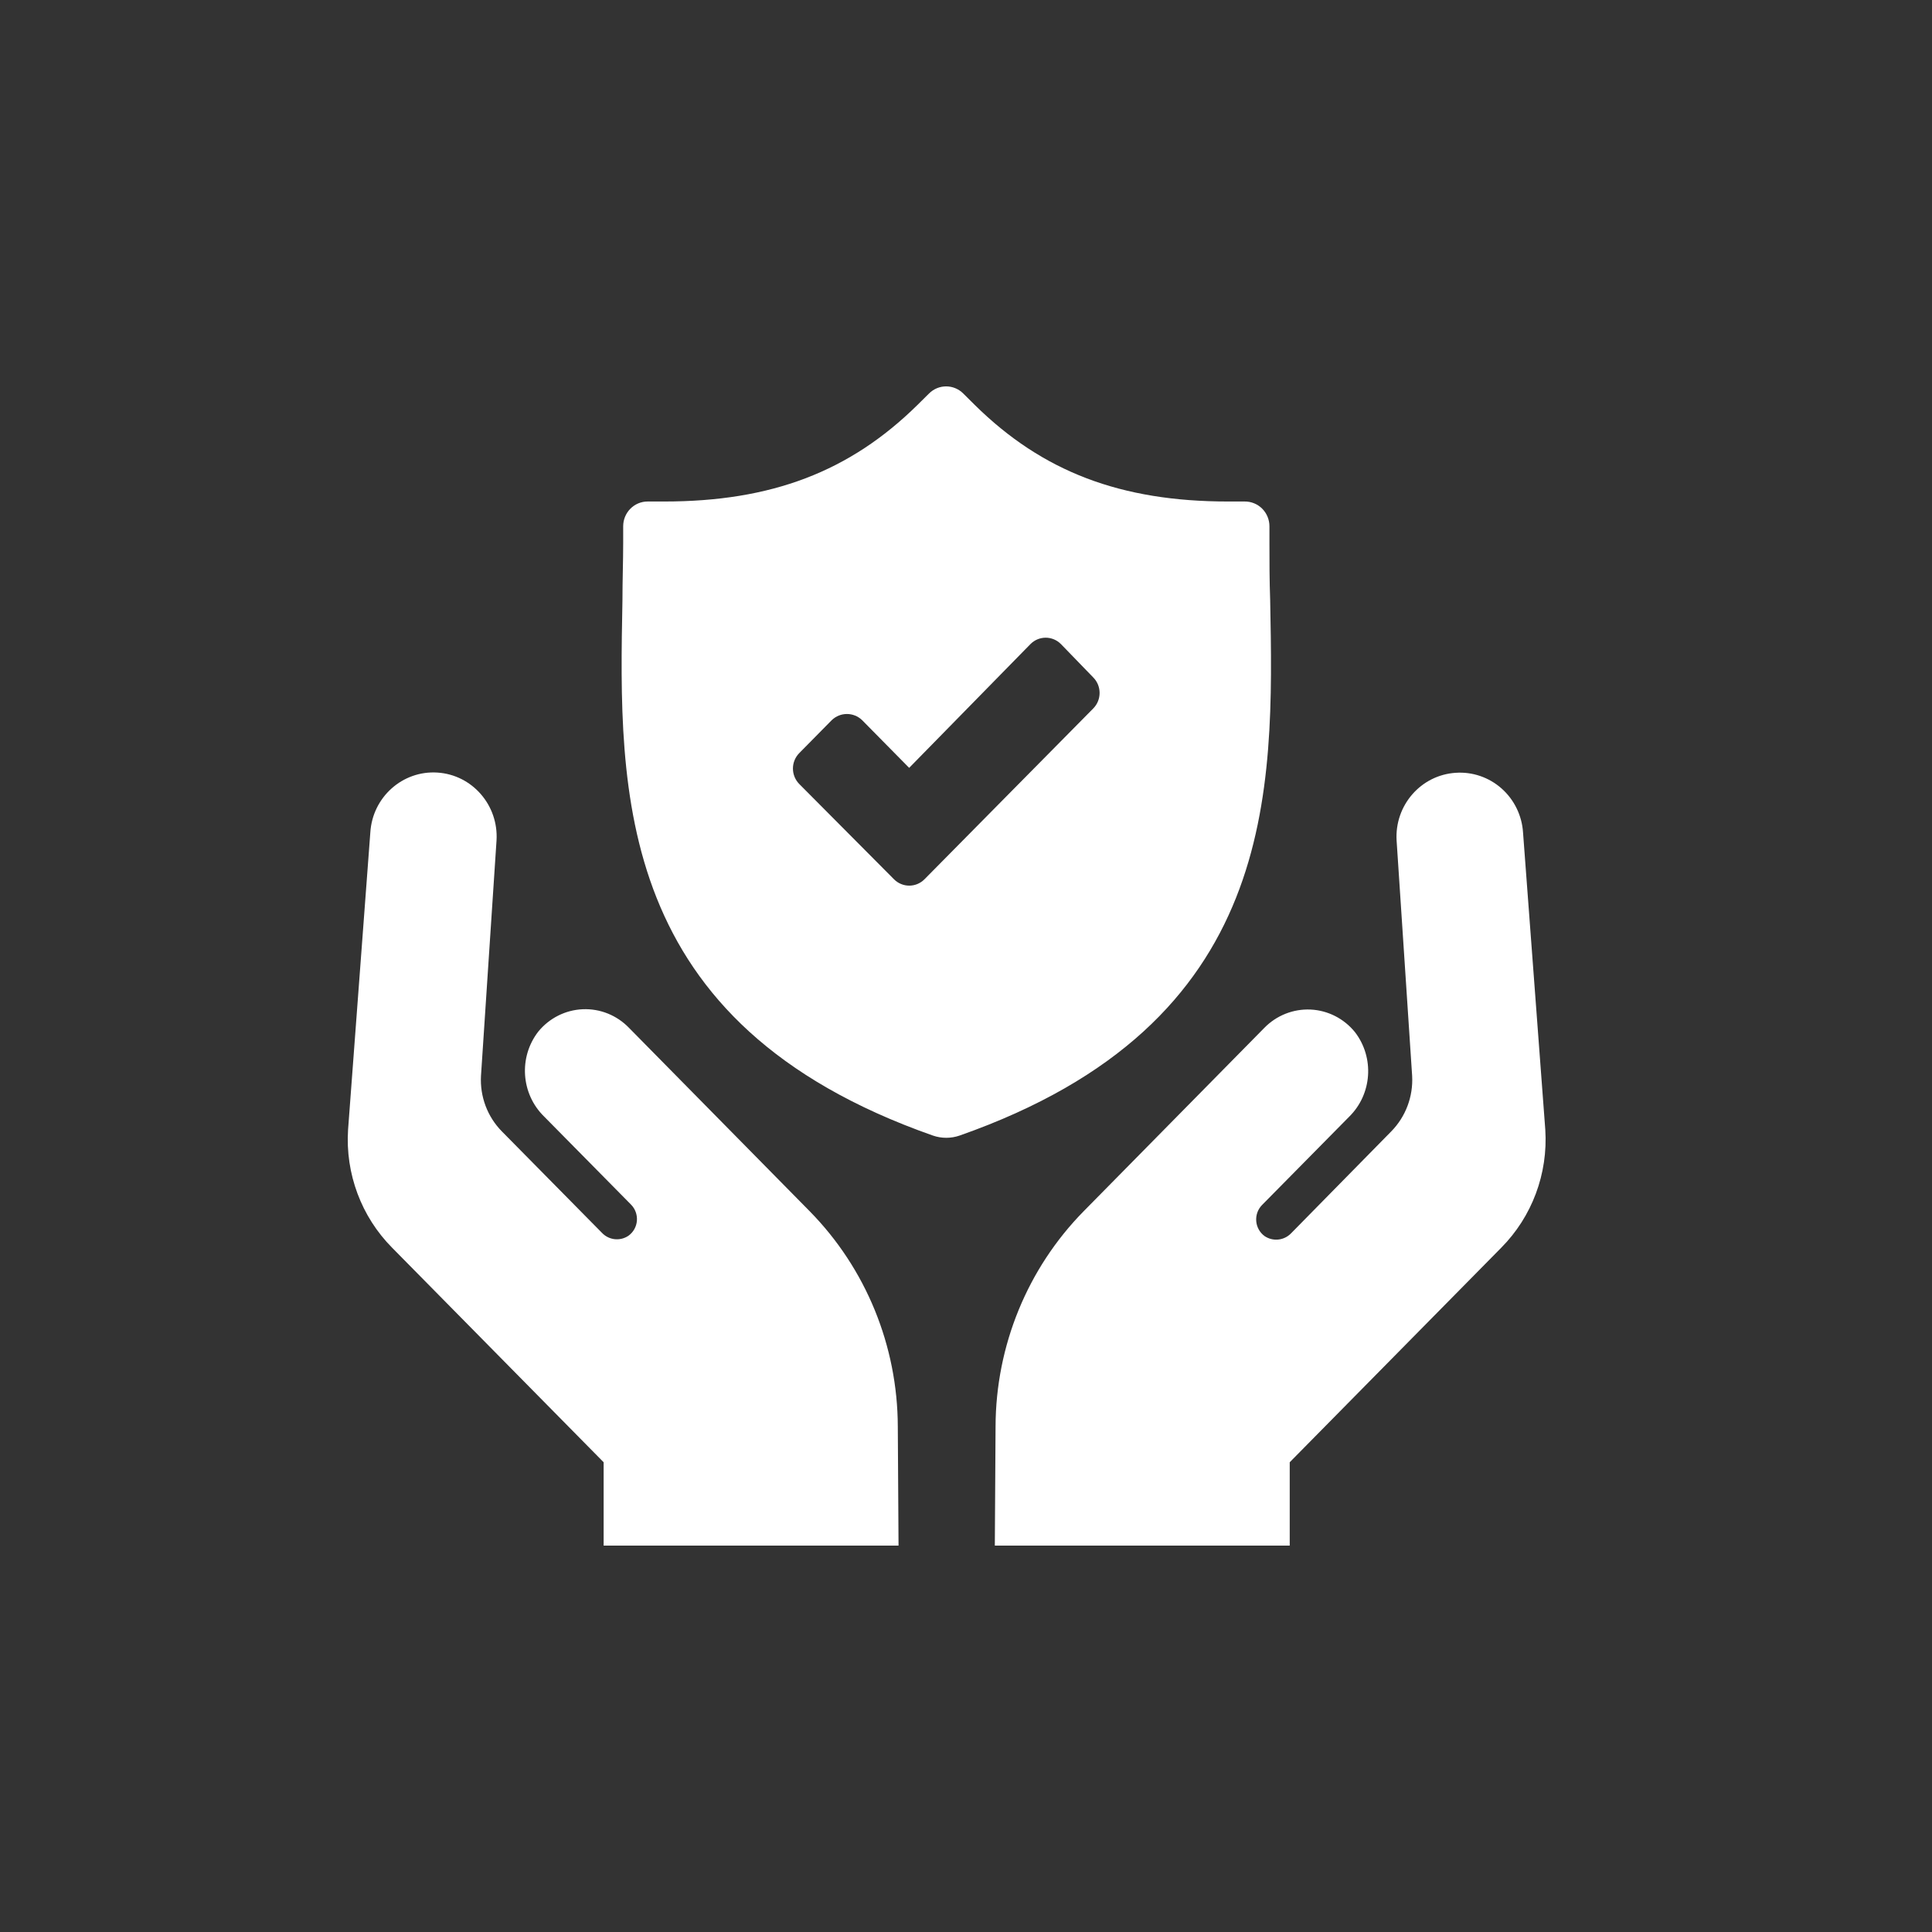 <?xml version="1.0" encoding="UTF-8"?>
<svg width="50px" height="50px" viewBox="0 0 50 50" version="1.1" xmlns="http://www.w3.org/2000/svg" xmlns:xlink="http://www.w3.org/1999/xlink">
    <rect x="0" y="0" width="50" height="50" fill="#333333" stroke="none"/>
    <title>mission 2</title>
    <g id="mission-2" stroke="none" stroke-width="1" fill="none" fill-rule="evenodd">
        <g id="Group-14" transform="translate(9, 10)" fill="#FFFFFF" fill-rule="nonzero">
            <g id="Group">
                <path d="M1.15,22.293 C0.351,21.489 -0.065,20.374 0.008,19.236 L0.584,11.545 C0.64,10.631 1.418,9.936 2.319,9.994 C3.221,10.051 3.906,10.839 3.85,11.753 L3.448,17.842 C3.418,18.378 3.614,18.901 3.989,19.281 L6.578,21.905 C6.759,22.097 7.051,22.128 7.267,21.979 C7.392,21.888 7.471,21.747 7.483,21.592 C7.495,21.437 7.439,21.284 7.331,21.175 L5.079,18.893 C4.484,18.309 4.418,17.364 4.928,16.701 C5.213,16.35 5.633,16.138 6.082,16.119 C6.531,16.1 6.966,16.276 7.28,16.602 L11.956,21.348 C13.41,22.827 14.229,24.829 14.235,26.917 L14.254,30 L6.622,30 L6.622,27.843 L1.15,22.293 Z M28.674,10 C27.775,10.057 27.09,10.841 27.144,11.753 L27.546,17.842 C27.576,18.378 27.379,18.901 27.005,19.281 L24.416,21.915 C24.234,22.106 23.943,22.137 23.726,21.989 C23.602,21.898 23.523,21.756 23.511,21.601 C23.499,21.446 23.554,21.294 23.663,21.184 L25.914,18.903 C26.51,18.319 26.575,17.373 26.066,16.711 C25.782,16.36 25.364,16.148 24.917,16.127 C24.47,16.107 24.035,16.279 23.72,16.602 L19.044,21.348 C17.59,22.827 16.771,24.829 16.765,26.917 L16.746,30 L24.378,30 L24.378,27.843 L29.85,22.293 C30.649,21.489 31.065,20.374 30.992,19.236 L30.416,11.545 C30.388,11.106 30.188,10.696 29.861,10.406 C29.535,10.117 29.107,9.97 28.674,10 Z M23.853,3.62 L23.853,4.053 C23.853,4.527 23.853,5.014 23.872,5.536 C23.967,10.513 24.093,16.486 15.838,19.387 C15.612,19.466 15.366,19.466 15.14,19.387 C6.888,16.486 7.014,10.513 7.109,5.536 C7.109,5.017 7.128,4.527 7.128,4.053 L7.128,3.62 C7.128,3.266 7.411,2.979 7.76,2.979 L8.187,2.979 C10.966,2.979 12.99,2.207 14.744,0.48 L15.042,0.185 C15.288,-0.062 15.684,-0.062 15.93,0.185 L16.227,0.48 C17.982,2.21 20.005,2.979 22.784,2.979 L23.211,2.979 C23.38,2.977 23.544,3.043 23.664,3.163 C23.785,3.284 23.853,3.448 23.853,3.62 L23.853,3.62 Z M19.294,7.533 L18.456,6.668 C18.238,6.449 17.887,6.449 17.669,6.668 L14.529,9.872 L13.312,8.638 C13.092,8.425 12.745,8.425 12.525,8.638 L11.684,9.491 C11.58,9.597 11.521,9.74 11.521,9.89 C11.521,10.039 11.58,10.183 11.684,10.289 L14.137,12.756 C14.355,12.975 14.707,12.975 14.925,12.756 L19.294,8.334 C19.512,8.113 19.512,7.754 19.294,7.533 Z" id="Shape"></path>
            </g>
        </g>
    </g>
</svg>